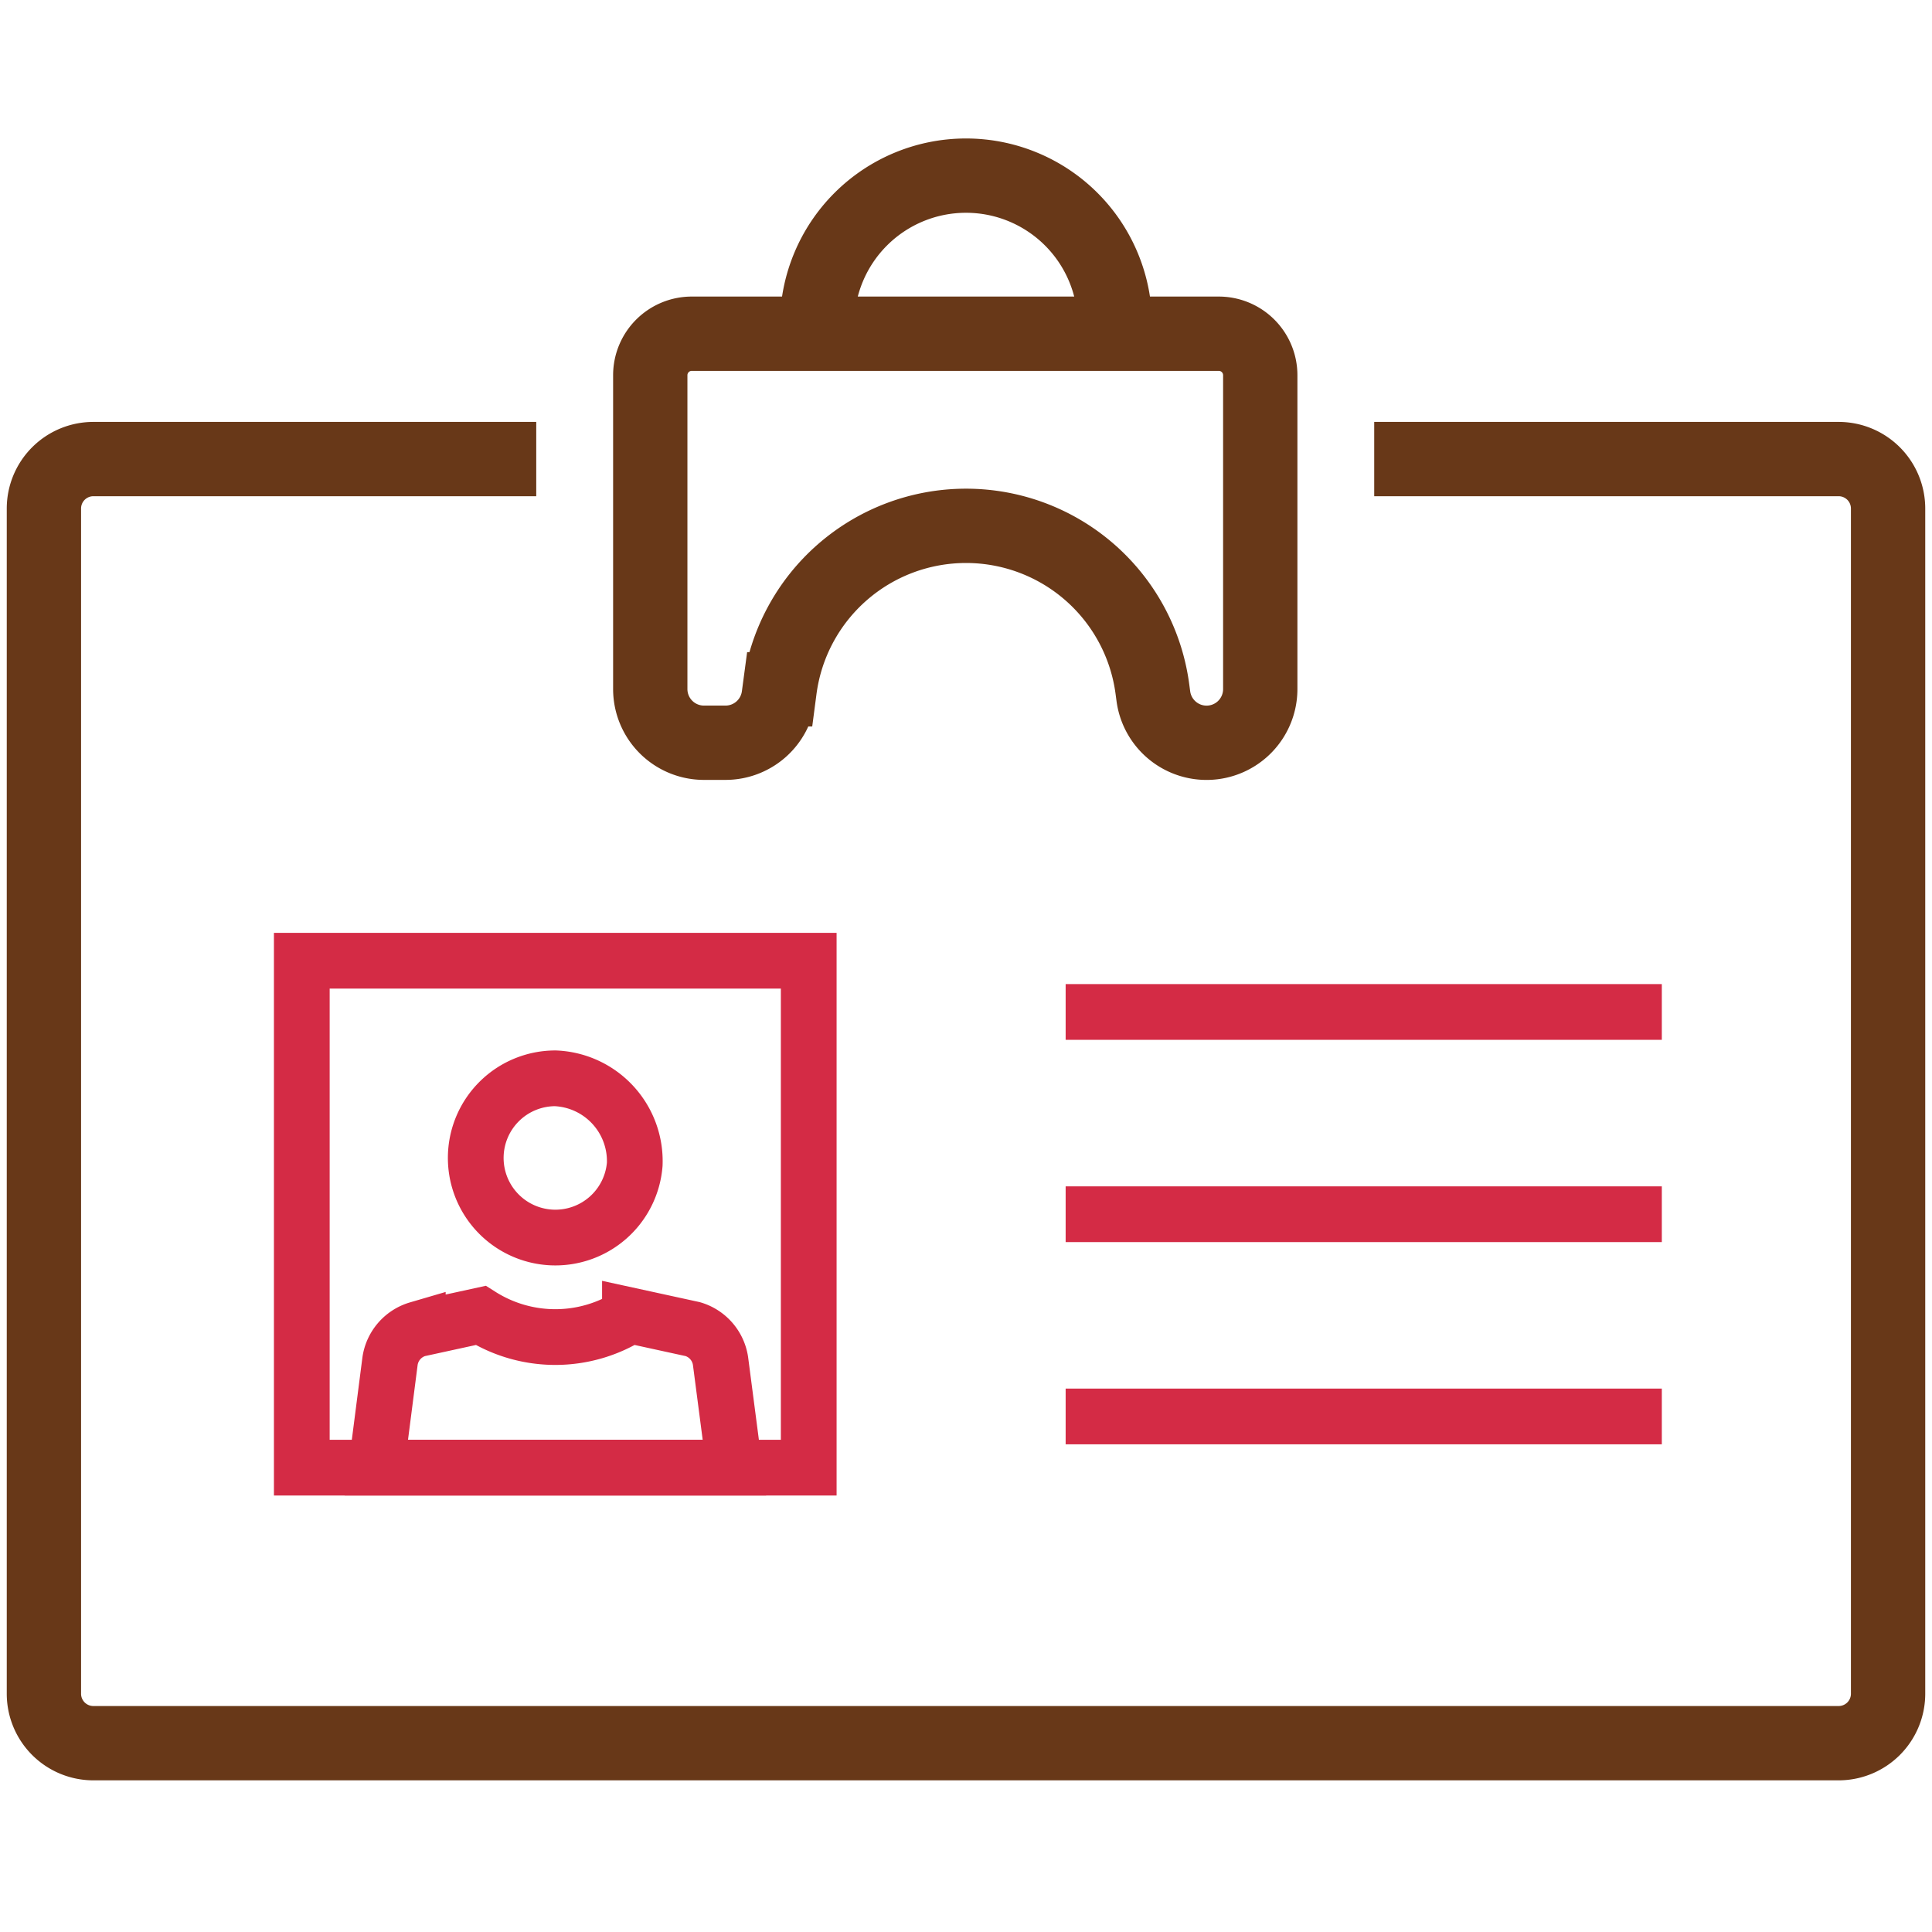 <svg xmlns="http://www.w3.org/2000/svg" width="52" height="52" viewBox="0 0 52 52">
  <g id="icon2" transform="translate(-815.462 -295.293)">
    <rect id="Rectangle_283" data-name="Rectangle 283" width="52" height="52" transform="translate(815.462 295.293)" fill="none"/>
    <path id="Path_1608" data-name="Path 1608" d="M873.991,303.541V303.3a4.008,4.008,0,0,0-4.008-4.008h0a4.008,4.008,0,0,0-4.008,4.008v.236" transform="translate(-28.521 0.728)" fill="none" stroke="#683818" stroke-miterlimit="10" stroke-width="2"/>
    <path id="Path_1609" data-name="Path 1609" d="M855.292,310.519v8.452a1.445,1.445,0,0,0,1.445,1.445h.579a1.445,1.445,0,0,0,1.434-1.259l.024-.179a5.059,5.059,0,0,1,5.017-4.4h0a5.059,5.059,0,0,1,5.017,4.4l.024.18a1.445,1.445,0,0,0,1.433,1.259h0a1.445,1.445,0,0,0,1.445-1.445v-8.448a1.117,1.117,0,0,0-1.117-1.117H856.411a1.117,1.117,0,0,0-1.119,1.112Z" transform="translate(-22.328 -5.132)" fill="none" stroke="#683818" stroke-miterlimit="10" stroke-width="2"/>
    <path id="Path_1610" data-name="Path 1610" d="M829.713,317.444h-11.92a1.331,1.331,0,0,0-1.331,1.331v31.9a1.331,1.331,0,0,0,1.331,1.331h46.974a1.331,1.331,0,0,0,1.331-1.331v-31.9a1.331,1.331,0,0,0-1.331-1.331h-12.5" transform="translate(0.182 -9.795)" fill="none" stroke="#683818" stroke-miterlimit="10" stroke-width="2"/>
    <path id="Path_1611" data-name="Path 1611" d="M847.009,373.514a1.055,1.055,0,0,0-.746-.859l-1.692-.369a3.758,3.758,0,0,1-4.018,0l-1.692.369a1.054,1.054,0,0,0-.747.859l-.369,2.869h9.638Z" transform="translate(-12.154 -41.588)" fill="none" stroke="#d42b45" stroke-miterlimit="10" stroke-width="1.5"/>
    <path id="Path_1612" data-name="Path 1612" d="M848.4,359.414a2.143,2.143,0,1,1-2.137-2.314A2.231,2.231,0,0,1,848.4,359.414Z" transform="translate(-15.854 -32.784)" fill="none" stroke="#d42b45" stroke-miterlimit="10" stroke-width="1.5"/>
    <line id="Line_254" data-name="Line 254" x2="16.046" transform="translate(844.144 322.53)" fill="none" stroke="#d42b45" stroke-miterlimit="10" stroke-width="1.5"/>
    <line id="Line_255" data-name="Line 255" x2="16.046" transform="translate(844.144 327.974)" fill="none" stroke="#d42b45" stroke-miterlimit="10" stroke-width="1.5"/>
    <line id="Line_256" data-name="Line 256" x2="16.046" transform="translate(844.144 333.417)" fill="none" stroke="#d42b45" stroke-miterlimit="10" stroke-width="1.5"/>
    <rect id="Rectangle_284" data-name="Rectangle 284" width="13.644" height="13.644" transform="translate(823.585 321.151)" fill="none" stroke="#d42b45" stroke-miterlimit="10" stroke-width="1.5"/>
  </g>
</svg>

